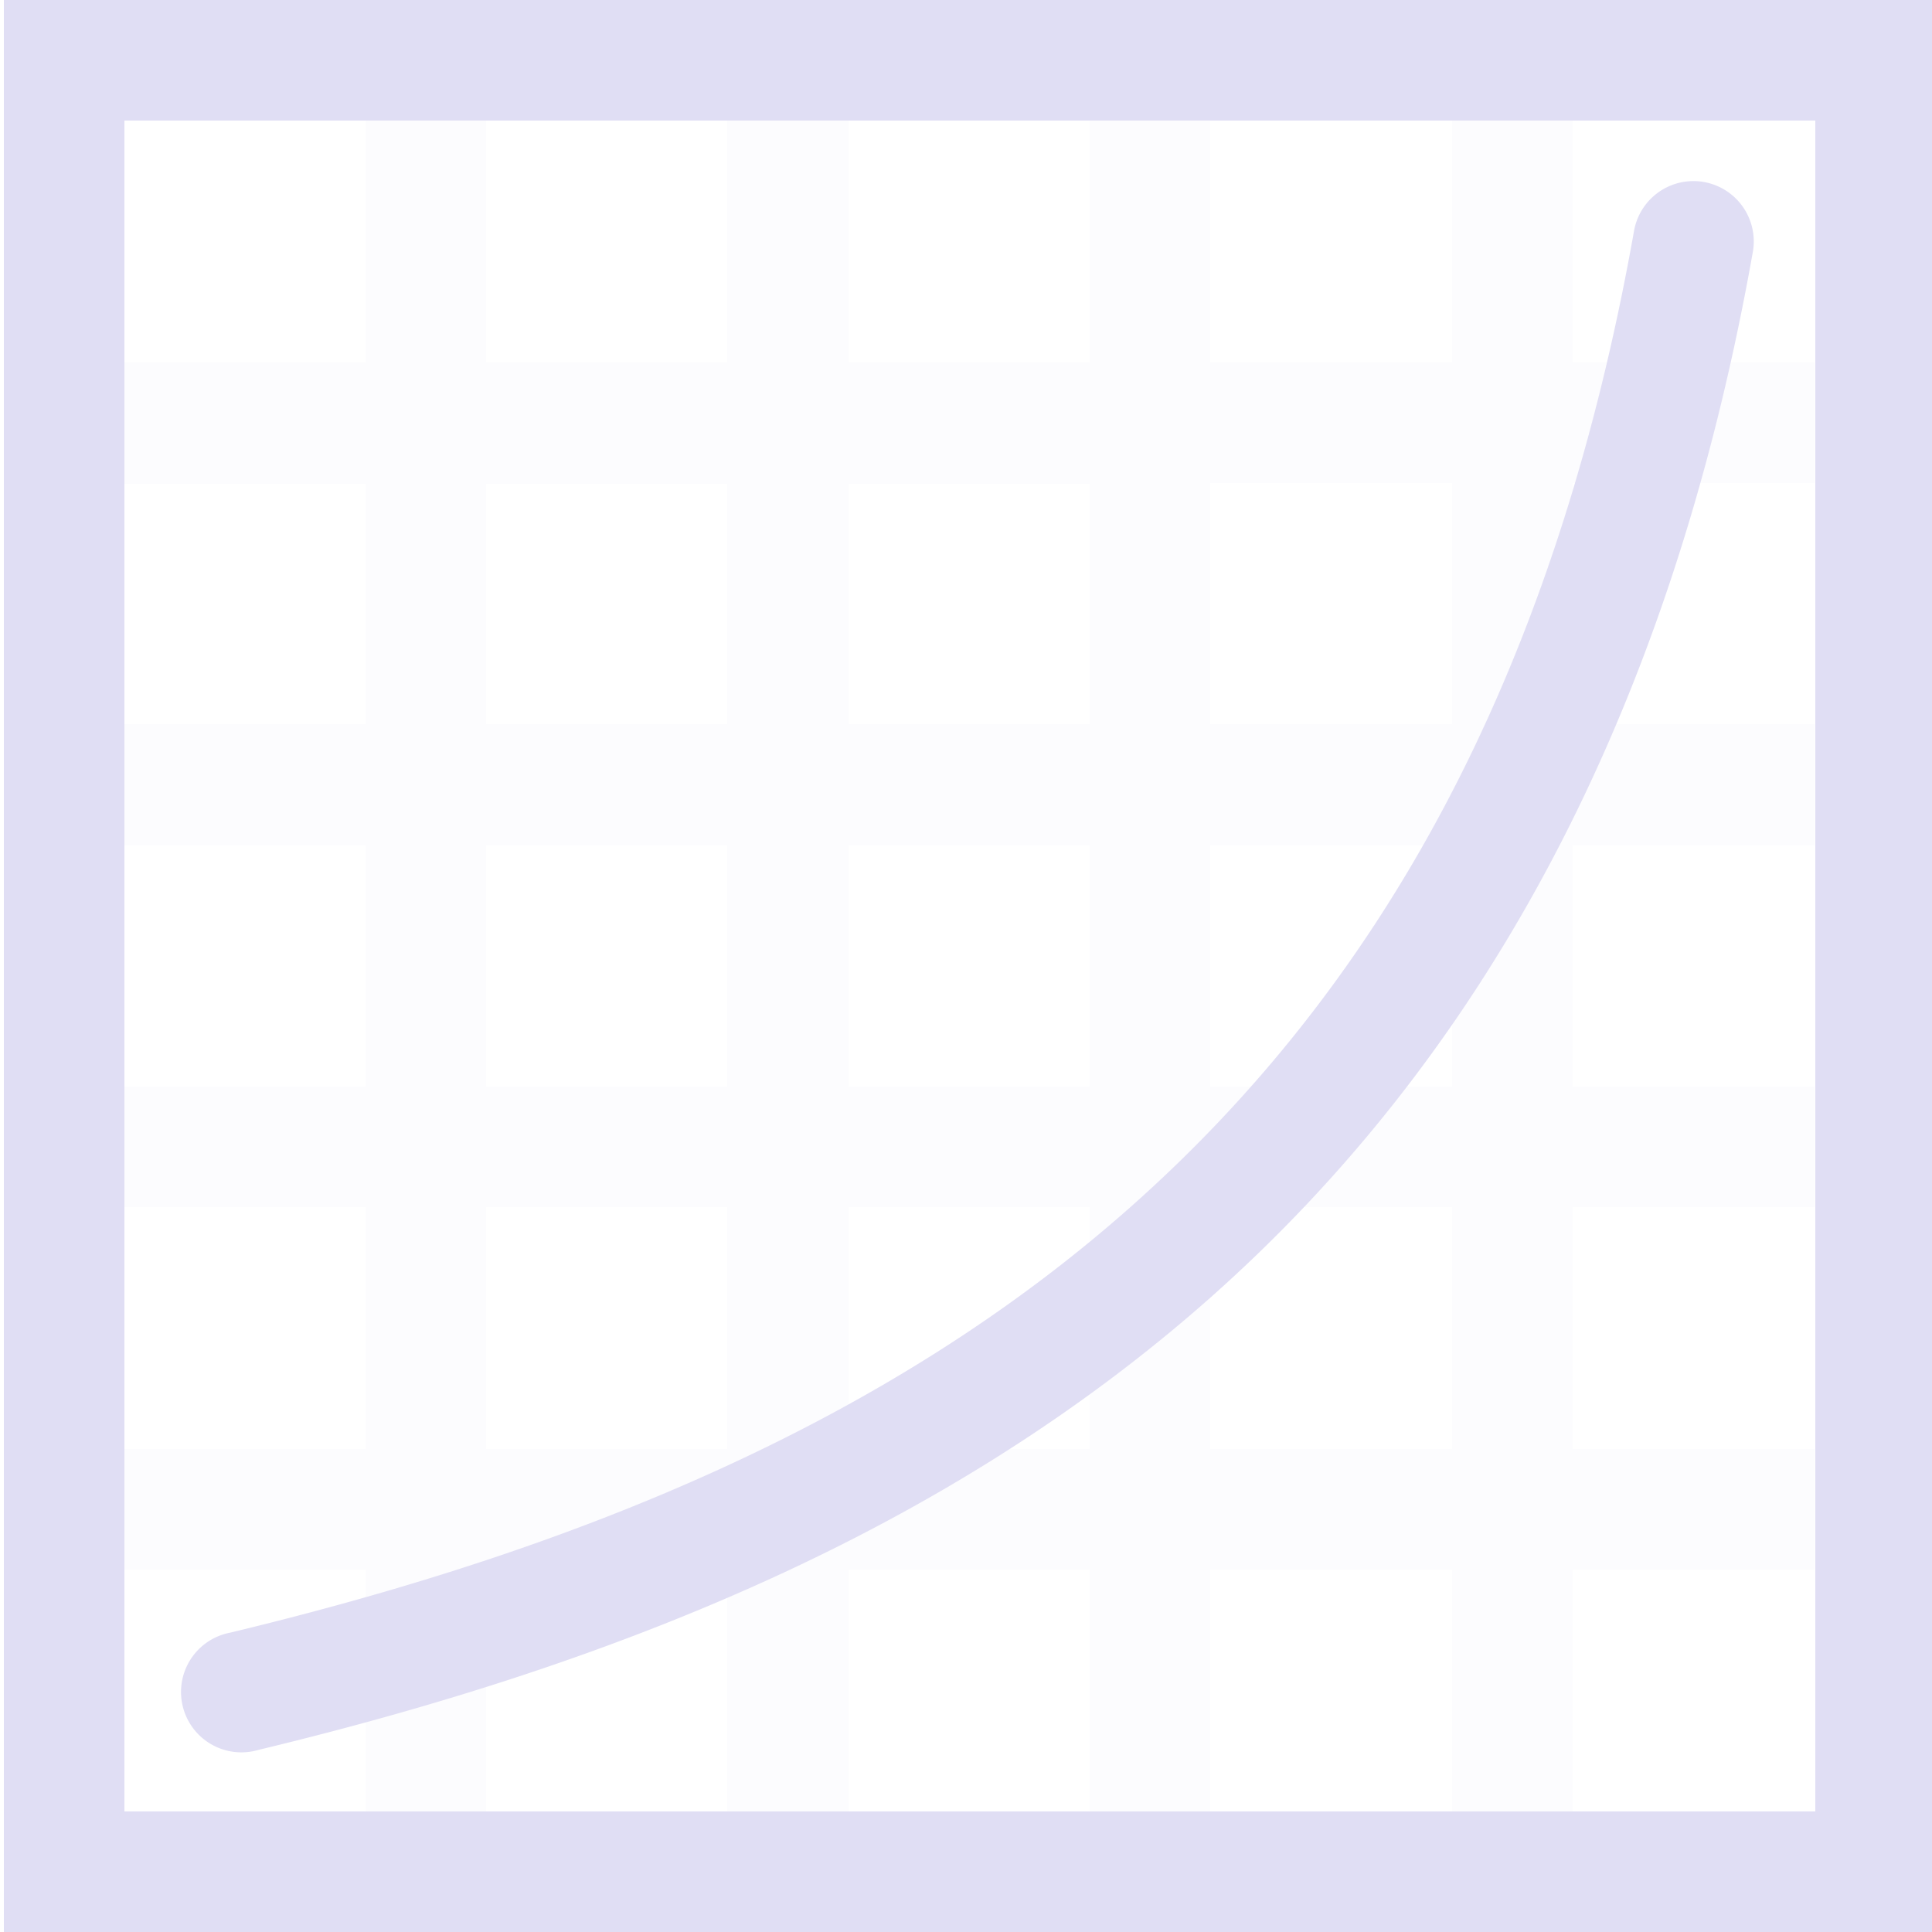 <svg width="16" height="16" shape-rendering="crispEdges" version="1.1" xmlns="http://www.w3.org/2000/svg">
 <g transform="translate(-31.976 -220.36)" fill="#e0def4">
  <path transform="translate(31.976 220.36)" d="m0.031 0v16h16v-16h-16zm1 1h14v14h-14v-14z"/>
  <path transform="translate(31.976 220.36)" d="m3.025 1v2h-2l-0.002 0.994 0.004 0.012h1.998v1.994h-1.998v1h1.998v2h-1.998v1h1.998v2h-1.998v1h1.998v2h1v-2h2v2h1v-2h2v2h1v-2h2v2h1v-2h2.002v-1h-2.002v-2h2.002v-1h-2.002v-2h2.002v-1h-2.002v-2h2v-1h-2v-2h-1v2h-2v-2h-1v2h-2v-2h-1v2h-2v-2h-1zm7 3.002h2v1.998h-2v-1.998zm-6 0.002h2v1.996h-2v-1.996zm3 0h2v1.996h-2v-1.996zm-3 2.996h2v2h-2v-2zm3 0h2v2h-2v-2zm3 0h2v2h-2v-2zm-6 3h2v2h-2v-2zm3 0h2v2h-2v-2zm3 0h2v2h-2v-2z" fill-rule="evenodd" opacity=".108"/>
  <path d="m45.982 221.86a0.5 0.5 0 0 0-0.475 0.42c-0.67 3.761-2.151 6.286-4.164 8.072s-4.585 2.837-7.461 3.529a0.5 0.5 0 1 0 0.234 0.971c2.967-0.714 5.707-1.814 7.891-3.752 2.183-1.938 3.783-4.709 4.484-8.646a0.5 0.5 0 0 0-0.51-0.594z" color="#000000" color-rendering="auto" fill-rule="evenodd" image-rendering="auto" shape-rendering="auto" solid-color="#000000" style="block-progression:tb;isolation:auto;mix-blend-mode:normal;text-decoration-color:#000000;text-decoration-line:none;text-decoration-style:solid;text-indent:0;text-transform:none;white-space:normal"/>
 </g>
</svg>

